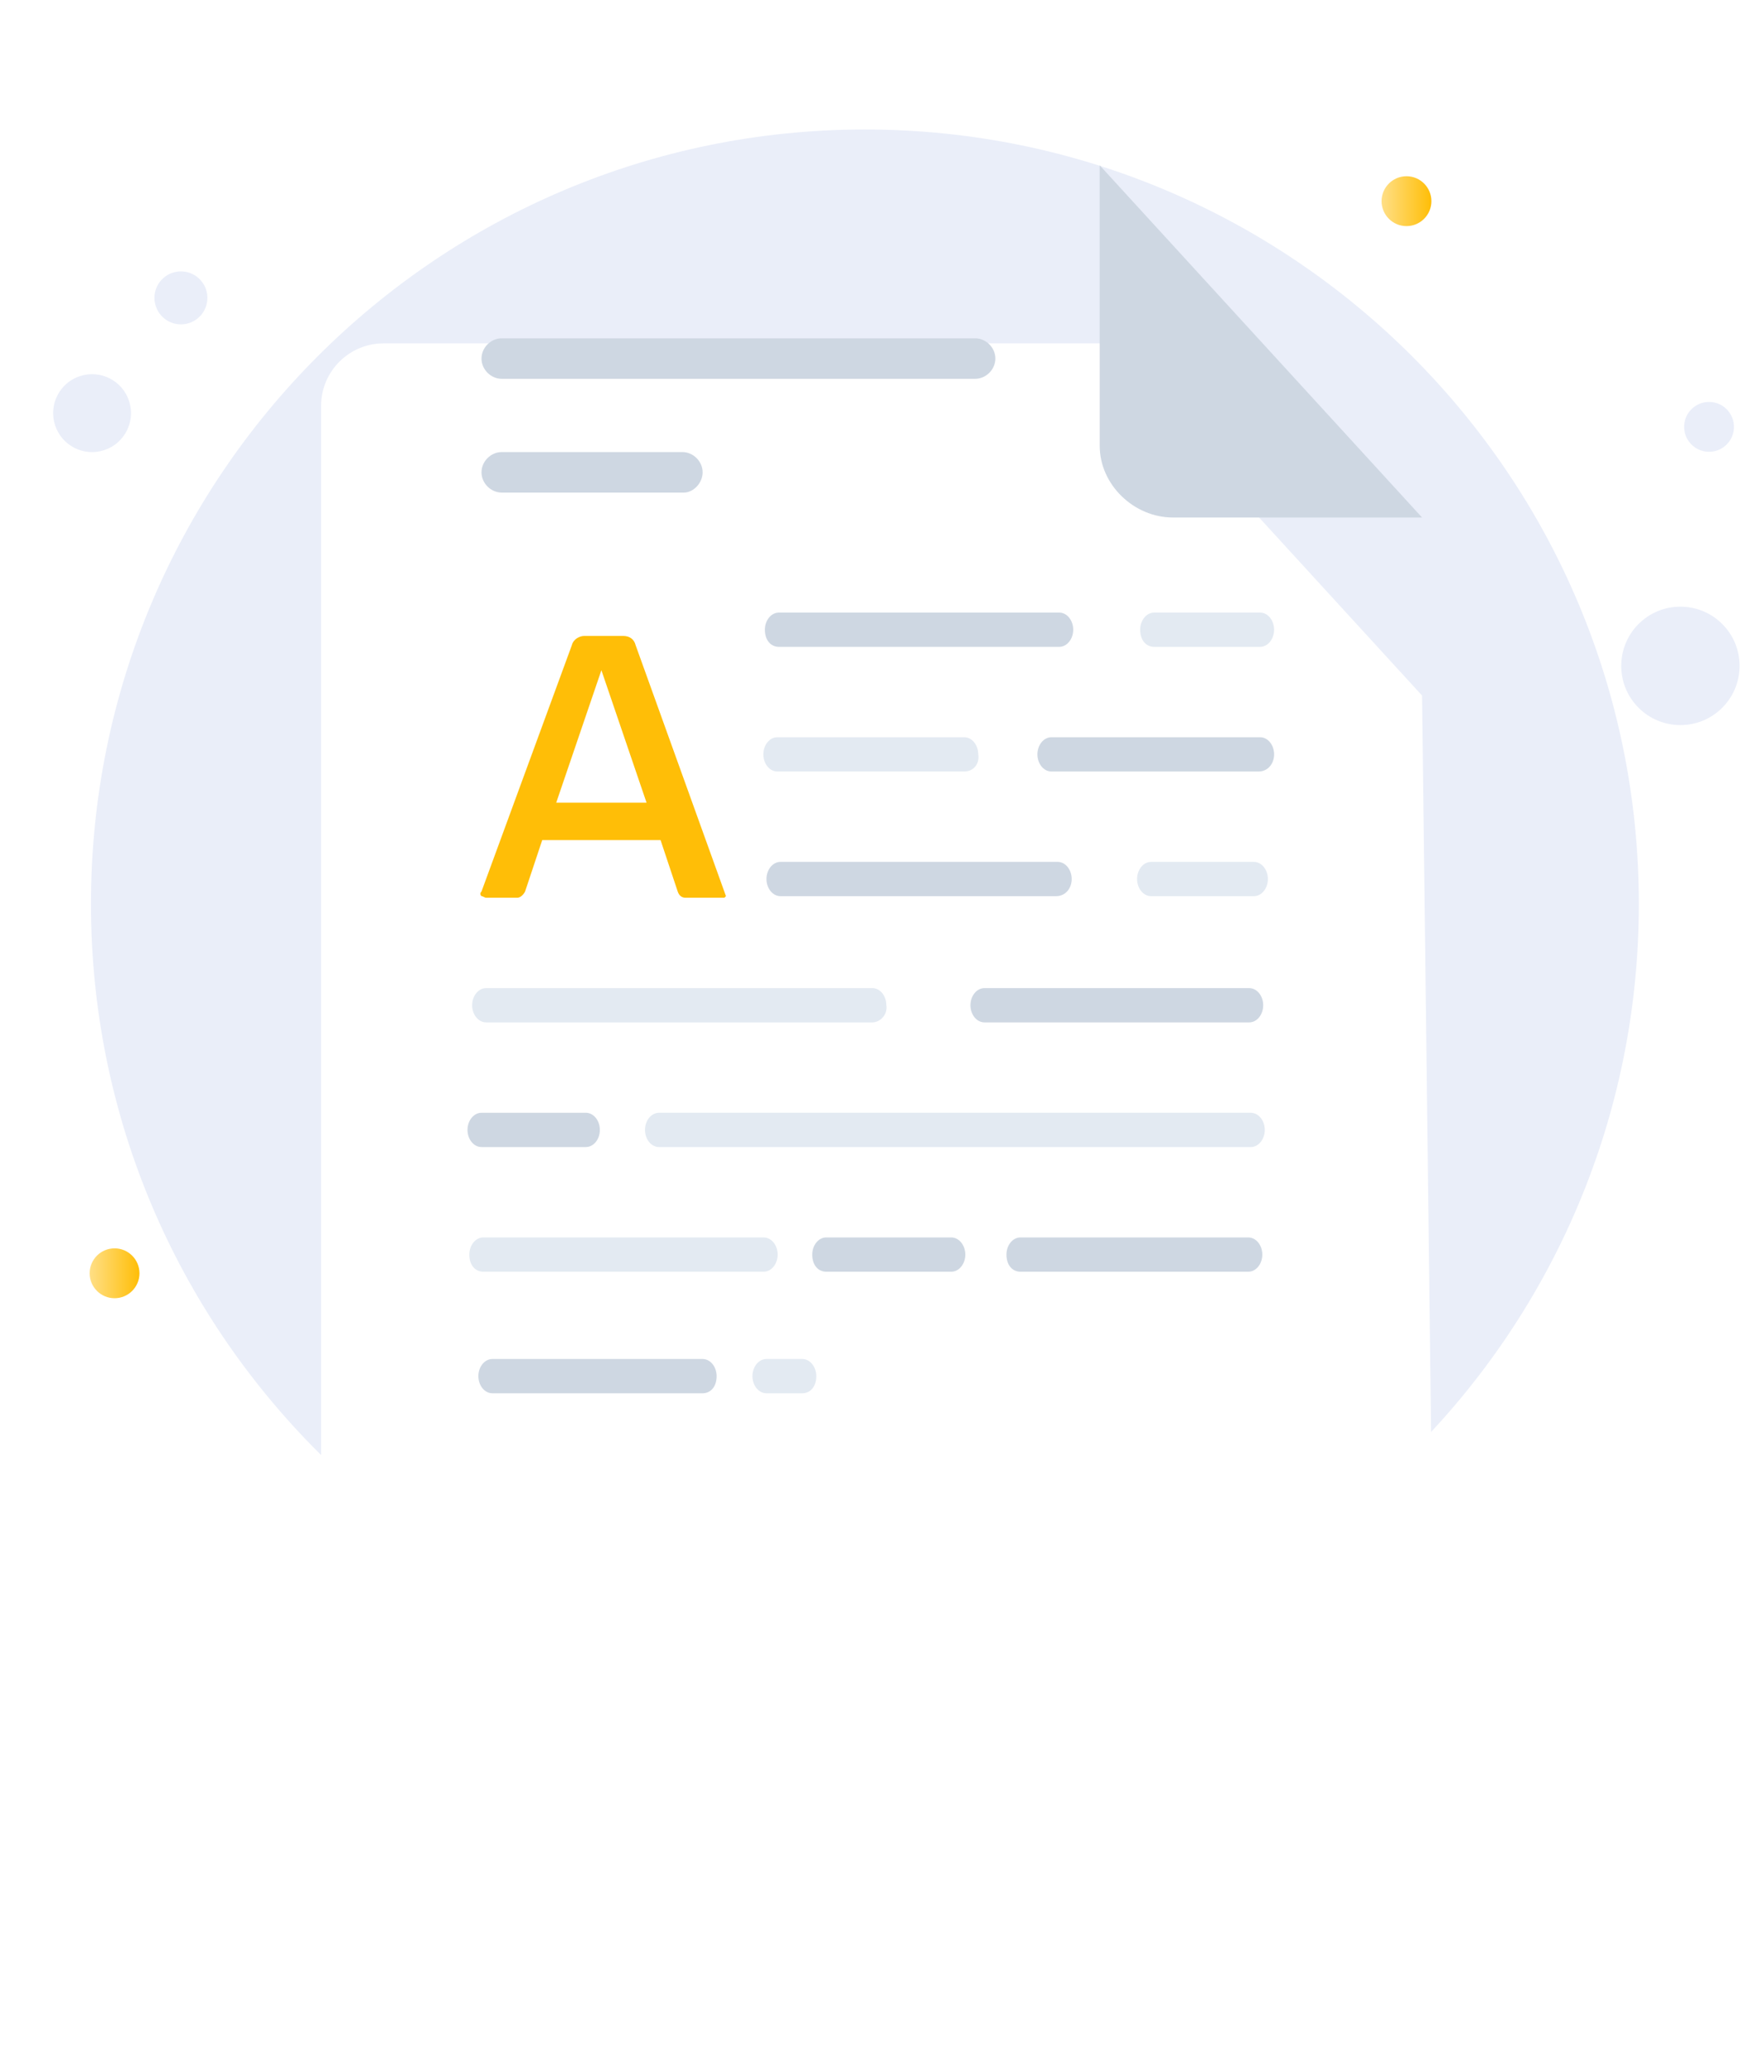 <svg width="109" height="128" viewBox="0 0 109 128" fill="none" xmlns="http://www.w3.org/2000/svg">
<g clip-path="url(#clip0)">
<path d="M53.443 103.695C79.855 103.695 101.266 82.273 101.266 55.848C101.266 29.422 79.855 8 53.443 8C27.032 8 5.621 29.422 5.621 55.848C5.621 82.273 27.032 103.695 53.443 103.695Z" fill="#EAEEF9"/>
<path d="M6.433 27.813C7.696 27.402 8.388 26.044 7.977 24.78C7.566 23.516 6.209 22.824 4.946 23.235C3.682 23.646 2.991 25.003 3.402 26.268C3.812 27.532 5.169 28.224 6.433 27.813Z" fill="#EAEEF9"/>
<path d="M11.685 19.96C12.544 19.68 13.014 18.757 12.735 17.897C12.456 17.038 11.533 16.567 10.674 16.847C9.814 17.126 9.344 18.049 9.624 18.909C9.903 19.769 10.826 20.239 11.685 19.96Z" fill="#EAEEF9"/>
<path d="M106.301 43.839C107.791 42.476 107.896 40.162 106.534 38.671C105.171 37.179 102.858 37.075 101.367 38.438C99.877 39.801 99.773 42.115 101.135 43.607C102.497 45.098 104.81 45.202 106.301 43.839Z" fill="#EAEEF9"/>
<path d="M106.643 27.509C107.27 26.935 107.314 25.961 106.741 25.333C106.167 24.705 105.194 24.661 104.565 25.235C103.938 25.809 103.894 26.783 104.468 27.411C105.041 28.039 106.015 28.083 106.643 27.509Z" fill="#EAEEF9"/>
<path d="M86.909 13.969C87.759 13.969 88.448 13.279 88.448 12.428C88.448 11.578 87.759 10.888 86.909 10.888C86.058 10.888 85.369 11.578 85.369 12.428C85.369 13.279 86.058 13.969 86.909 13.969Z" fill="url(#paint0_linear)"/>
<path d="M7.079 80.205C7.929 80.205 8.618 79.515 8.618 78.665C8.618 77.814 7.929 77.124 7.079 77.124C6.228 77.124 5.539 77.814 5.539 78.665C5.539 79.515 6.228 80.205 7.079 80.205Z" fill="url(#paint1_linear)"/>
<g filter="url(#filter0_d)">
<path d="M87.871 31.972L88.641 94.742C88.641 96.861 86.909 98.593 84.792 98.593H23.691C21.574 98.593 19.842 96.861 19.842 94.742V14.065C19.842 11.947 21.574 10.214 23.691 10.214H67.953L87.871 31.972Z" fill="white"/>
</g>
<path d="M77.286 70.866H40.721C40.24 70.866 39.855 70.385 39.855 69.807C39.855 69.23 40.24 68.748 40.721 68.748H77.286C77.767 68.748 78.152 69.23 78.152 69.807C78.152 70.385 77.767 70.866 77.286 70.866Z" fill="#E3EAF2"/>
<path d="M36.2 70.866H29.753C29.272 70.866 28.887 70.385 28.887 69.807C28.887 69.23 29.272 68.748 29.753 68.748H36.2C36.681 68.748 37.066 69.23 37.066 69.807C37.066 70.385 36.681 70.866 36.2 70.866Z" fill="#CED7E2"/>
<path d="M77.189 63.164H60.831C60.35 63.164 59.965 62.683 59.965 62.105C59.965 61.528 60.35 61.046 60.831 61.046H77.189C77.67 61.046 78.055 61.528 78.055 62.105C78.055 62.683 77.67 63.164 77.189 63.164Z" fill="#CED7E2"/>
<path d="M53.903 63.164H30.04C29.559 63.164 29.174 62.683 29.174 62.105C29.174 61.528 29.559 61.046 30.04 61.046H53.903C54.384 61.046 54.769 61.528 54.769 62.105C54.865 62.683 54.384 63.164 53.903 63.164Z" fill="#E3EAF2"/>
<path d="M71.319 39.963H77.862C78.343 39.963 78.728 39.481 78.728 38.904C78.728 38.326 78.343 37.845 77.862 37.845H71.319C70.838 37.845 70.453 38.326 70.453 38.904C70.453 39.578 70.838 39.963 71.319 39.963Z" fill="#E3EAF2"/>
<path d="M77.478 55.366H71.128C70.647 55.366 70.262 54.885 70.262 54.307C70.262 53.73 70.647 53.248 71.128 53.248H77.478C77.959 53.248 78.344 53.73 78.344 54.307C78.344 54.885 77.959 55.366 77.478 55.366Z" fill="#E3EAF2"/>
<path d="M65.259 55.366H48.227C47.746 55.366 47.361 54.885 47.361 54.307C47.361 53.73 47.746 53.248 48.227 53.248H65.355C65.836 53.248 66.221 53.73 66.221 54.307C66.221 54.885 65.836 55.366 65.259 55.366Z" fill="#CED7E2"/>
<path d="M49.573 86.078H47.36C46.879 86.078 46.494 85.596 46.494 85.019C46.494 84.441 46.879 83.96 47.36 83.96H49.573C50.054 83.96 50.439 84.441 50.439 85.019C50.439 85.692 50.054 86.078 49.573 86.078Z" fill="#E3EAF2"/>
<path d="M43.414 86.078H30.425C29.944 86.078 29.559 85.596 29.559 85.019C29.559 84.441 29.944 83.96 30.425 83.96H43.414C43.896 83.96 44.281 84.441 44.281 85.019C44.281 85.692 43.896 86.078 43.414 86.078Z" fill="#CED7E2"/>
<path d="M77.767 47.664H64.969C64.488 47.664 64.103 47.183 64.103 46.605C64.103 46.028 64.488 45.547 64.969 45.547H77.863C78.344 45.547 78.729 46.028 78.729 46.605C78.729 47.183 78.344 47.664 77.767 47.664Z" fill="#CED7E2"/>
<path d="M48.13 39.963H65.45C65.931 39.963 66.316 39.481 66.316 38.904C66.316 38.326 65.931 37.845 65.45 37.845H48.13C47.648 37.845 47.264 38.326 47.264 38.904C47.264 39.578 47.648 39.963 48.13 39.963Z" fill="#CED7E2"/>
<path d="M51.055 78.568L58.781 78.568C59.262 78.568 59.647 78.087 59.647 77.509C59.647 76.931 59.262 76.45 58.781 76.45L51.055 76.45C50.574 76.45 50.19 76.931 50.19 77.509C50.19 78.183 50.574 78.568 51.055 78.568Z" fill="#CED7E2"/>
<path d="M63.055 78.568H77.134C77.615 78.568 78 78.087 78 77.509C78 76.931 77.615 76.45 77.134 76.45H63.055C62.574 76.45 62.19 76.931 62.19 77.509C62.19 78.183 62.574 78.568 63.055 78.568Z" fill="#CED7E2"/>
<path d="M29.866 78.568H47.186C47.667 78.568 48.052 78.087 48.052 77.509C48.052 76.931 47.667 76.45 47.186 76.45H29.866C29.385 76.45 29 76.931 29 77.509C29 78.183 29.385 78.568 29.866 78.568Z" fill="#E3EAF2"/>
<path d="M59.581 47.664H48.034C47.553 47.664 47.168 47.183 47.168 46.605C47.168 46.028 47.553 45.547 48.034 45.547H59.581C60.062 45.547 60.447 46.028 60.447 46.605C60.543 47.183 60.158 47.664 59.581 47.664Z" fill="#E3EAF2"/>
<path d="M60.254 23.404H31.003C30.329 23.404 29.752 22.826 29.752 22.152C29.752 21.478 30.329 20.901 31.003 20.901H60.254C60.928 20.901 61.505 21.478 61.505 22.152C61.505 22.826 60.928 23.404 60.254 23.404Z" fill="#CED7E2"/>
<path d="M42.261 30.432H31.003C30.329 30.432 29.752 29.854 29.752 29.18C29.752 28.506 30.329 27.929 31.003 27.929H42.165C42.838 27.929 43.416 28.506 43.416 29.18C43.416 29.854 42.838 30.432 42.261 30.432Z" fill="#CED7E2"/>
<path d="M67.953 10.214V27.543C67.953 29.95 70.07 31.972 72.476 31.972H87.871" fill="#CED7E2"/>
<path d="M42.357 55.463C42.164 55.463 41.972 55.366 41.876 55.078L40.817 51.901H33.505L32.446 55.078C32.35 55.27 32.157 55.463 31.965 55.463H30.041C29.944 55.463 29.848 55.366 29.752 55.366C29.656 55.27 29.656 55.174 29.752 55.078L35.333 39.866C35.429 39.481 35.814 39.289 36.102 39.289H38.508C38.893 39.289 39.182 39.481 39.278 39.866L44.859 55.366L44.763 55.463H42.357ZM34.37 49.59H39.951L37.161 41.407L34.37 49.59Z" fill="url(#paint2_linear)"/>
</g>
<defs>
<filter id="filter0_d" x="-2.158" y="-0.786" width="112.799" height="132.379" filterUnits="userSpaceOnUse" color-interpolation-filters="sRGB">
<feFlood flood-opacity="0" result="BackgroundImageFix"/>
<feColorMatrix in="SourceAlpha" type="matrix" values="0 0 0 0 0 0 0 0 0 0 0 0 0 0 0 0 0 0 127 0" result="hardAlpha"/>
<feOffset dy="11"/>
<feGaussianBlur stdDeviation="11"/>
<feColorMatrix type="matrix" values="0 0 0 0 0.398 0 0 0 0 0.477 0 0 0 0 0.575 0 0 0 0.18 0"/>
<feBlend mode="normal" in2="BackgroundImageFix" result="effect1_dropShadow"/>
<feBlend mode="normal" in="SourceGraphic" in2="effect1_dropShadow" result="shape"/>
</filter>
<linearGradient id="paint0_linear" x1="85.447" y1="12.406" x2="88.434" y2="12.406" gradientUnits="userSpaceOnUse">
<stop stop-color="#FFDE83"/>
<stop offset="1" stop-color="#FFBE07"/>
</linearGradient>
<linearGradient id="paint1_linear" x1="5.615" y1="78.656" x2="8.602" y2="78.656" gradientUnits="userSpaceOnUse">
<stop stop-color="#FFDE83"/>
<stop offset="1" stop-color="#FFBE07"/>
</linearGradient>
<linearGradient id="paint2_linear" x1="29.629" y1="47.398" x2="44.839" y2="47.398" gradientUnits="userSpaceOnUse">
<stop stop-color="#FFBE07"/>
<stop offset="1" stop-color="#FFBE07"/>
</linearGradient>
<clipPath id="clip0">
<rect width="109" height="128" fill="white"/>
</clipPath>
</defs>
</svg>
